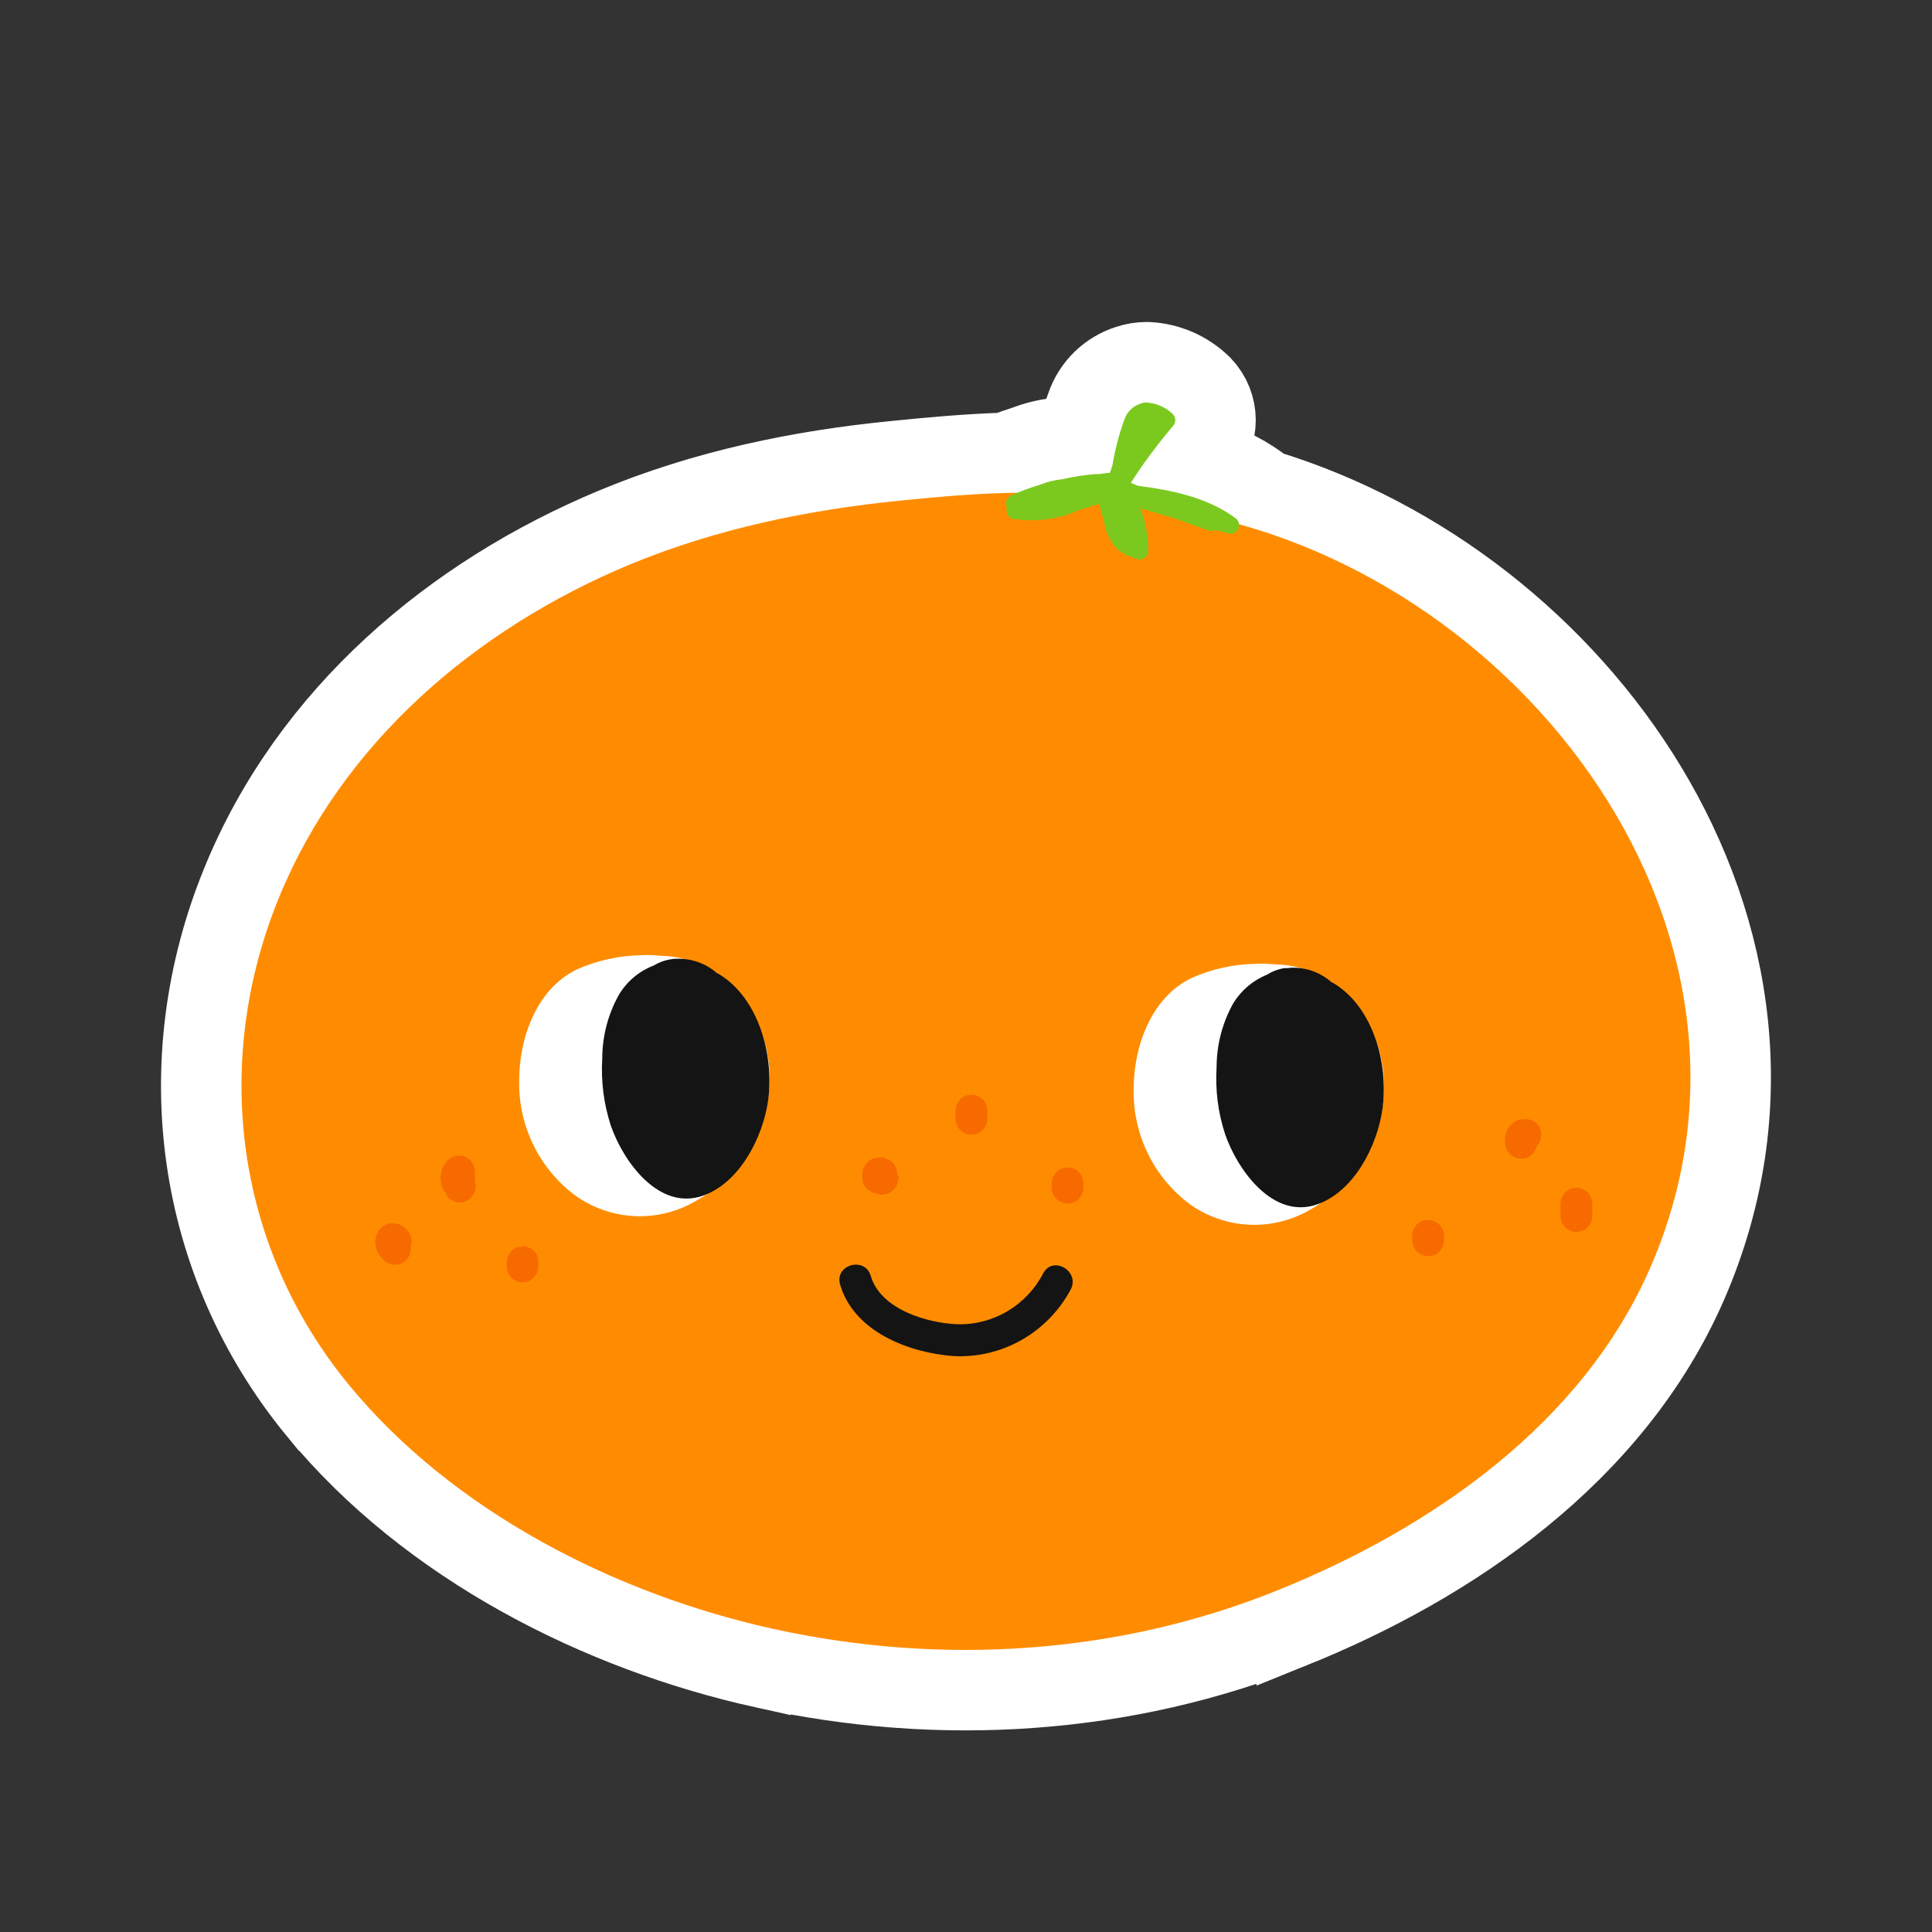 <svg width="48" height="48" viewBox="0 0 48 48" fill="none" xmlns="http://www.w3.org/2000/svg">
<rect x="0" y="0" width="48" height="48" fill="#333333" stroke="none"/>
<path d="M29.802 11.354C30.304 11.501 30.812 11.72 31.28 12.06C31.326 12.093 31.369 12.129 31.41 12.168C35.33 13.356 38.805 16.088 40.903 19.554C43.074 23.141 43.794 27.566 41.925 31.876C40.08 36.13 36.025 38.86 32.108 40.441L29.802 11.354ZM29.802 11.354C29.83 11.319 29.859 11.285 29.888 11.251C30.089 11.027 30.199 10.737 30.199 10.438C30.199 10.126 30.079 9.825 29.862 9.597L29.848 9.582L29.833 9.568C29.483 9.23 29.022 9.028 28.534 9.001L28.504 9L28.474 9C28.325 9.001 28.178 9.026 28.038 9.073C27.798 9.148 27.579 9.279 27.398 9.453C27.215 9.63 27.076 9.848 26.993 10.088C26.908 10.318 26.834 10.552 26.772 10.789C26.635 10.808 26.496 10.831 26.361 10.858L26.35 10.86L26.34 10.862L26.236 10.886C25.983 10.915 25.734 10.977 25.496 11.069C25.322 11.123 25.15 11.183 24.98 11.252C24.044 11.281 23.122 11.366 22.281 11.451C19.892 11.684 17.51 12.171 15.235 13.124C11.265 14.784 7.706 17.755 5.999 21.948C4.192 26.372 4.844 31.327 7.896 35.043L7.897 35.043C10.668 38.411 14.928 40.548 19 41.445L29.802 11.354ZM19 41.445C23.337 42.401 27.946 42.123 32.107 40.441L19 41.445Z" fill="white" stroke="white" stroke-width="2"/>
<path d="M28.802 12.624C28.66 12.606 28.519 12.592 28.377 12.578C26.472 12.06 24.29 12.246 22.379 12.436C20.058 12.668 17.779 13.14 15.621 14.036C11.833 15.62 8.51 18.436 6.924 22.316C5.251 26.424 5.859 30.99 8.669 34.408C11.263 37.56 15.3 39.608 19.215 40.47C23.373 41.386 27.773 41.114 31.733 39.514C35.539 37.98 39.313 35.388 41.008 31.478C44.742 22.872 37.317 13.704 28.802 12.624ZM19.324 36.92H19.34L19.357 36.934L19.324 36.92Z" fill="#FF8C00"/>
<path d="M18.274 24.588C18.036 24.328 17.748 24.119 17.428 23.974C17.108 23.829 16.762 23.752 16.411 23.746C16.249 23.728 16.087 23.724 15.924 23.732C15.378 23.742 14.84 23.861 14.34 24.082C13.328 24.568 12.898 25.788 12.898 26.856C12.889 27.407 13.01 27.951 13.251 28.445C13.492 28.939 13.847 29.368 14.284 29.696C14.716 30.007 15.226 30.186 15.755 30.213C16.285 30.24 16.81 30.114 17.27 29.848C17.717 29.6 18.107 29.259 18.414 28.848C18.721 28.436 18.939 27.964 19.053 27.462C19.159 26.955 19.144 26.43 19.009 25.93C18.873 25.43 18.622 24.97 18.274 24.588Z" fill="white"/>
<path d="M17.86 24.2C17.845 24.191 17.829 24.184 17.813 24.178C17.754 24.127 17.692 24.08 17.627 24.038C17.41 23.904 17.163 23.829 16.91 23.82H16.831H16.785C16.735 23.822 16.686 23.828 16.637 23.838C16.497 23.863 16.362 23.914 16.241 23.988C15.882 24.125 15.579 24.379 15.379 24.71C15.108 25.194 14.964 25.74 14.963 26.296C14.928 26.863 15.001 27.431 15.177 27.97C15.486 28.858 16.365 30.082 17.454 29.71C18.379 29.392 18.953 28.256 19.084 27.34C19.237 26.242 18.86 24.802 17.86 24.2Z" fill="#141414"/>
<path d="M33.543 24.802C33.305 24.542 33.017 24.333 32.697 24.188C32.376 24.043 32.03 23.966 31.679 23.96C31.518 23.942 31.355 23.938 31.192 23.946C30.647 23.956 30.108 24.075 29.608 24.296C28.596 24.782 28.165 26.002 28.165 27.07C28.156 27.62 28.277 28.165 28.518 28.659C28.759 29.153 29.113 29.582 29.551 29.91C29.982 30.221 30.493 30.4 31.022 30.427C31.551 30.454 32.077 30.328 32.537 30.062C32.984 29.814 33.374 29.473 33.681 29.062C33.988 28.65 34.206 28.178 34.319 27.676C34.425 27.169 34.41 26.644 34.276 26.144C34.141 25.644 33.889 25.184 33.543 24.802Z" fill="white"/>
<path d="M33.127 24.424C33.113 24.416 33.099 24.409 33.083 24.404C32.814 24.166 32.467 24.037 32.109 24.042H32.093L31.996 24.052H31.919C31.764 24.074 31.616 24.13 31.483 24.214C31.134 24.353 30.838 24.603 30.64 24.926C30.37 25.41 30.227 25.956 30.226 26.512C30.19 27.079 30.262 27.647 30.44 28.186C30.749 29.074 31.628 30.298 32.715 29.926C33.642 29.608 34.214 28.472 34.347 27.556C34.503 26.456 34.129 25.024 33.127 24.424Z" fill="#141414"/>
<path d="M20.872 31.914C21.217 33.092 22.583 33.608 23.692 33.692C24.282 33.722 24.868 33.583 25.383 33.29C25.898 32.997 26.32 32.563 26.601 32.038C26.84 31.584 26.157 31.18 25.917 31.638C25.714 32.028 25.406 32.353 25.029 32.577C24.653 32.8 24.221 32.912 23.785 32.9C23.034 32.872 21.876 32.53 21.634 31.7C21.492 31.208 20.728 31.418 20.872 31.914Z" fill="#141414"/>
<path d="M11.8 29.106L11.784 29C11.772 28.968 11.758 28.936 11.744 28.904L11.683 28.824C11.648 28.785 11.605 28.756 11.556 28.74C11.525 28.722 11.49 28.713 11.455 28.714C11.388 28.706 11.32 28.715 11.257 28.74C11.207 28.756 11.163 28.785 11.128 28.824C11.094 28.858 11.063 28.895 11.037 28.936C11.037 28.95 11.021 28.962 11.013 28.978C10.992 29.022 10.975 29.067 10.962 29.114C10.962 29.156 10.95 29.198 10.944 29.24C10.945 29.249 10.945 29.257 10.944 29.266C10.946 29.317 10.952 29.367 10.962 29.416C10.965 29.432 10.97 29.447 10.976 29.462C10.99 29.5 11.005 29.538 11.023 29.574L11.035 29.596L11.073 29.642C11.09 29.688 11.116 29.729 11.15 29.764C11.184 29.798 11.226 29.825 11.271 29.842C11.318 29.868 11.37 29.879 11.423 29.876L11.528 29.862C11.594 29.845 11.655 29.809 11.703 29.76L11.764 29.678C11.799 29.617 11.818 29.548 11.819 29.478C11.8 29.356 11.8 29.224 11.8 29.106Z" fill="#F76A00"/>
<path d="M10.215 30.744C10.194 30.669 10.155 30.6 10.101 30.544L10.089 30.53C10.059 30.504 10.028 30.479 9.996 30.456C9.926 30.415 9.847 30.392 9.766 30.39C9.686 30.388 9.607 30.41 9.538 30.452C9.475 30.489 9.423 30.543 9.386 30.606V30.62C9.367 30.654 9.351 30.69 9.34 30.728C9.327 30.772 9.321 30.818 9.322 30.864C9.326 30.904 9.331 30.943 9.338 30.982C9.337 30.989 9.337 30.995 9.338 31.002C9.352 31.046 9.37 31.089 9.392 31.13C9.398 31.142 9.405 31.154 9.413 31.166C9.449 31.216 9.488 31.263 9.532 31.306C9.567 31.345 9.61 31.374 9.659 31.39C9.707 31.413 9.759 31.424 9.812 31.424C9.865 31.424 9.918 31.413 9.966 31.39C10.015 31.374 10.058 31.345 10.093 31.306L10.154 31.226C10.189 31.165 10.207 31.096 10.207 31.026C10.207 31.016 10.207 31.008 10.207 30.998C10.207 30.988 10.207 30.982 10.207 30.972C10.231 30.898 10.233 30.819 10.215 30.744Z" fill="#F76A00"/>
<path d="M13.35 31.21C13.334 31.16 13.306 31.116 13.269 31.08C13.234 31.043 13.19 31.015 13.142 30.998C13.095 30.973 13.041 30.961 12.988 30.964L12.883 30.978C12.816 30.996 12.756 31.031 12.708 31.08L12.647 31.162C12.612 31.223 12.593 31.292 12.592 31.362V31.462C12.589 31.516 12.602 31.569 12.627 31.616C12.644 31.663 12.67 31.706 12.704 31.743C12.739 31.779 12.78 31.808 12.825 31.828C12.872 31.852 12.925 31.864 12.978 31.862L13.085 31.848C13.151 31.829 13.211 31.793 13.259 31.744L13.32 31.664C13.355 31.603 13.374 31.534 13.374 31.464V31.364C13.381 31.311 13.373 31.258 13.35 31.21Z" fill="#F76A00"/>
<path d="M22.294 29.19C22.294 29.154 22.294 29.116 22.28 29.08C22.28 29.08 22.28 29.08 22.28 29.07C22.268 29.04 22.252 29 22.238 28.972V28.96L22.205 28.918L22.173 28.876C22.147 28.854 22.12 28.833 22.092 28.814H22.082C22.068 28.814 22.025 28.79 22.035 28.792L21.983 28.772C21.945 28.763 21.906 28.758 21.866 28.756H21.854C21.816 28.759 21.777 28.764 21.739 28.772H21.728C21.692 28.784 21.657 28.799 21.623 28.816L21.54 28.88V28.89L21.474 28.974V28.984C21.458 29.016 21.445 29.052 21.431 29.084C21.43 29.093 21.43 29.103 21.431 29.112C21.424 29.148 21.419 29.184 21.417 29.22V29.224C21.417 29.248 21.427 29.31 21.431 29.332C21.435 29.354 21.431 29.342 21.431 29.346C21.443 29.383 21.458 29.418 21.476 29.452C21.492 29.482 21.549 29.548 21.544 29.544H21.555C21.589 29.583 21.633 29.611 21.682 29.626C21.714 29.643 21.749 29.653 21.785 29.656L21.805 29.666C21.874 29.684 21.946 29.684 22.015 29.666C22.055 29.656 22.094 29.639 22.13 29.616L22.209 29.554L22.272 29.472V29.462C22.28 29.446 22.287 29.429 22.292 29.412C22.3 29.397 22.308 29.381 22.314 29.364C22.314 29.364 22.314 29.364 22.314 29.352C22.314 29.34 22.314 29.352 22.314 29.34C22.314 29.328 22.324 29.266 22.328 29.232C22.32 29.215 22.309 29.201 22.294 29.19Z" fill="#F76A00"/>
<path d="M23.739 27.594V27.794C23.737 27.848 23.749 27.901 23.773 27.948C23.79 27.997 23.818 28.042 23.856 28.078C23.891 28.116 23.934 28.144 23.983 28.16C24.03 28.184 24.082 28.196 24.135 28.194L24.24 28.18C24.307 28.162 24.367 28.127 24.416 28.078L24.478 27.996C24.513 27.935 24.531 27.866 24.531 27.796V27.596C24.535 27.543 24.523 27.489 24.498 27.442C24.48 27.393 24.453 27.349 24.416 27.312C24.38 27.275 24.336 27.247 24.288 27.23C24.241 27.205 24.188 27.193 24.135 27.196L24.03 27.21C23.964 27.227 23.904 27.263 23.856 27.312L23.795 27.394C23.758 27.454 23.739 27.523 23.739 27.594Z" fill="#F76A00"/>
<path d="M26.129 29.402V29.504C26.127 29.557 26.138 29.611 26.163 29.658C26.179 29.707 26.207 29.751 26.244 29.786C26.322 29.856 26.421 29.898 26.525 29.904L26.63 29.89C26.696 29.871 26.756 29.835 26.805 29.786L26.866 29.706C26.901 29.645 26.921 29.576 26.921 29.506V29.404C26.916 29.299 26.874 29.2 26.805 29.122C26.77 29.084 26.726 29.056 26.678 29.04C26.631 29.014 26.578 29.002 26.525 29.004L26.418 29.02C26.353 29.038 26.293 29.073 26.244 29.122L26.183 29.202C26.148 29.263 26.13 29.332 26.129 29.402Z" fill="#F76A00"/>
<path d="M35.087 30.71V30.81C35.084 30.864 35.096 30.917 35.121 30.964C35.137 31.014 35.165 31.058 35.202 31.094C35.279 31.165 35.379 31.206 35.483 31.21L35.588 31.196C35.654 31.178 35.714 31.143 35.762 31.094L35.824 31.012C35.859 30.951 35.878 30.882 35.879 30.812V30.712C35.882 30.658 35.869 30.605 35.844 30.558C35.827 30.507 35.798 30.461 35.758 30.424C35.682 30.353 35.583 30.312 35.479 30.308L35.372 30.322C35.307 30.342 35.247 30.377 35.198 30.424L35.137 30.506C35.102 30.567 35.083 30.636 35.083 30.706L35.087 30.71Z" fill="#F76A00"/>
<path d="M37.766 27.81C37.682 27.836 37.605 27.881 37.541 27.942L37.529 27.954C37.507 27.98 37.485 28.01 37.465 28.038C37.458 28.047 37.452 28.056 37.448 28.066L37.426 28.12C37.417 28.138 37.41 28.156 37.404 28.174V28.19C37.394 28.234 37.388 28.279 37.386 28.324C37.386 28.37 37.391 28.415 37.4 28.46C37.402 28.471 37.406 28.482 37.41 28.492C37.421 28.543 37.446 28.59 37.481 28.628C37.509 28.672 37.547 28.708 37.592 28.732C37.636 28.76 37.687 28.776 37.739 28.78C37.791 28.794 37.845 28.794 37.897 28.78L37.992 28.74C38.05 28.705 38.099 28.655 38.133 28.596L38.174 28.5C38.192 28.431 38.192 28.358 38.174 28.288C38.173 28.277 38.173 28.267 38.174 28.256L38.188 28.362C38.186 28.349 38.186 28.335 38.188 28.322L38.174 28.428C38.176 28.414 38.18 28.401 38.186 28.388L38.147 28.484C38.151 28.47 38.158 28.457 38.168 28.446L38.105 28.526C38.113 28.516 38.123 28.508 38.133 28.5L38.051 28.562L38.081 28.546L37.986 28.586H37.998C38.049 28.575 38.095 28.55 38.133 28.514C38.176 28.486 38.211 28.448 38.236 28.402C38.263 28.358 38.279 28.306 38.281 28.254C38.295 28.202 38.295 28.146 38.281 28.094L38.242 27.998C38.207 27.939 38.158 27.889 38.099 27.854L38.004 27.814C37.935 27.796 37.863 27.796 37.794 27.814L37.766 27.81Z" fill="#F76A00"/>
<path d="M38.768 29.906V30.208C38.774 30.313 38.815 30.412 38.885 30.49C38.92 30.527 38.964 30.555 39.012 30.572C39.059 30.598 39.111 30.61 39.164 30.608L39.271 30.592C39.337 30.574 39.397 30.538 39.446 30.49L39.507 30.41C39.542 30.349 39.56 30.28 39.56 30.21V29.908C39.563 29.854 39.552 29.801 39.527 29.754C39.51 29.705 39.482 29.661 39.446 29.624C39.409 29.587 39.365 29.559 39.317 29.542C39.27 29.516 39.217 29.505 39.164 29.508L39.059 29.522C38.994 29.54 38.934 29.575 38.885 29.624L38.824 29.706C38.789 29.767 38.77 29.836 38.768 29.906Z" fill="#F76A00"/>
<path d="M30.533 13.256C30.416 13.228 30.303 13.196 30.189 13.166C30.166 13.18 30.141 13.188 30.115 13.191C30.089 13.194 30.063 13.191 30.038 13.182C29.771 13.09 29.505 12.996 29.246 12.898L28.329 12.624C28.462 12.96 28.529 13.32 28.527 13.682C28.528 13.718 28.52 13.753 28.503 13.785C28.487 13.817 28.462 13.844 28.433 13.864C28.403 13.884 28.369 13.896 28.334 13.899C28.298 13.902 28.263 13.896 28.23 13.882C28.187 13.875 28.147 13.854 28.117 13.822C28.087 13.826 28.056 13.823 28.028 13.813C27.999 13.802 27.973 13.785 27.953 13.762C27.836 13.718 27.735 13.637 27.666 13.532C27.531 13.342 27.445 13.122 27.416 12.89C27.371 12.765 27.335 12.637 27.309 12.506C27.148 12.573 26.982 12.626 26.812 12.666C26.727 12.706 26.638 12.742 26.549 12.774C26.365 12.837 26.174 12.881 25.981 12.904C25.901 12.916 25.82 12.92 25.739 12.918C25.59 12.934 25.439 12.928 25.292 12.902H25.21C25.178 12.9 25.146 12.89 25.118 12.874C25.089 12.858 25.065 12.836 25.046 12.809C25.027 12.783 25.014 12.752 25.008 12.72C25.003 12.687 25.004 12.654 25.012 12.622C25.012 12.622 25.012 12.608 25.012 12.602C25.014 12.598 25.014 12.594 25.012 12.59C24.991 12.543 24.988 12.489 25.004 12.44C25.02 12.39 25.053 12.348 25.098 12.322C25.335 12.212 25.58 12.12 25.83 12.046C26.013 11.971 26.206 11.924 26.403 11.906L26.563 11.87C26.761 11.83 26.979 11.8 27.185 11.78C27.229 11.776 27.273 11.776 27.317 11.78C27.399 11.762 27.483 11.752 27.567 11.75L27.608 11.662C27.608 11.628 27.628 11.596 27.638 11.562C27.701 11.174 27.8 10.793 27.935 10.424C27.967 10.328 28.021 10.242 28.093 10.172C28.165 10.103 28.253 10.052 28.349 10.024C28.391 10.008 28.435 10 28.48 10C28.726 10.014 28.96 10.116 29.139 10.288C29.177 10.328 29.199 10.382 29.199 10.438C29.199 10.494 29.177 10.548 29.139 10.588C28.892 10.876 28.658 11.188 28.436 11.488C28.319 11.654 28.206 11.824 28.096 11.996L28.27 12.07C29.125 12.18 29.988 12.356 30.693 12.87C30.733 12.898 30.762 12.939 30.776 12.986C30.79 13.033 30.787 13.083 30.768 13.129C30.749 13.174 30.715 13.211 30.673 13.234C30.63 13.258 30.581 13.265 30.533 13.256Z" fill="#7BC91F"/>
</svg>
